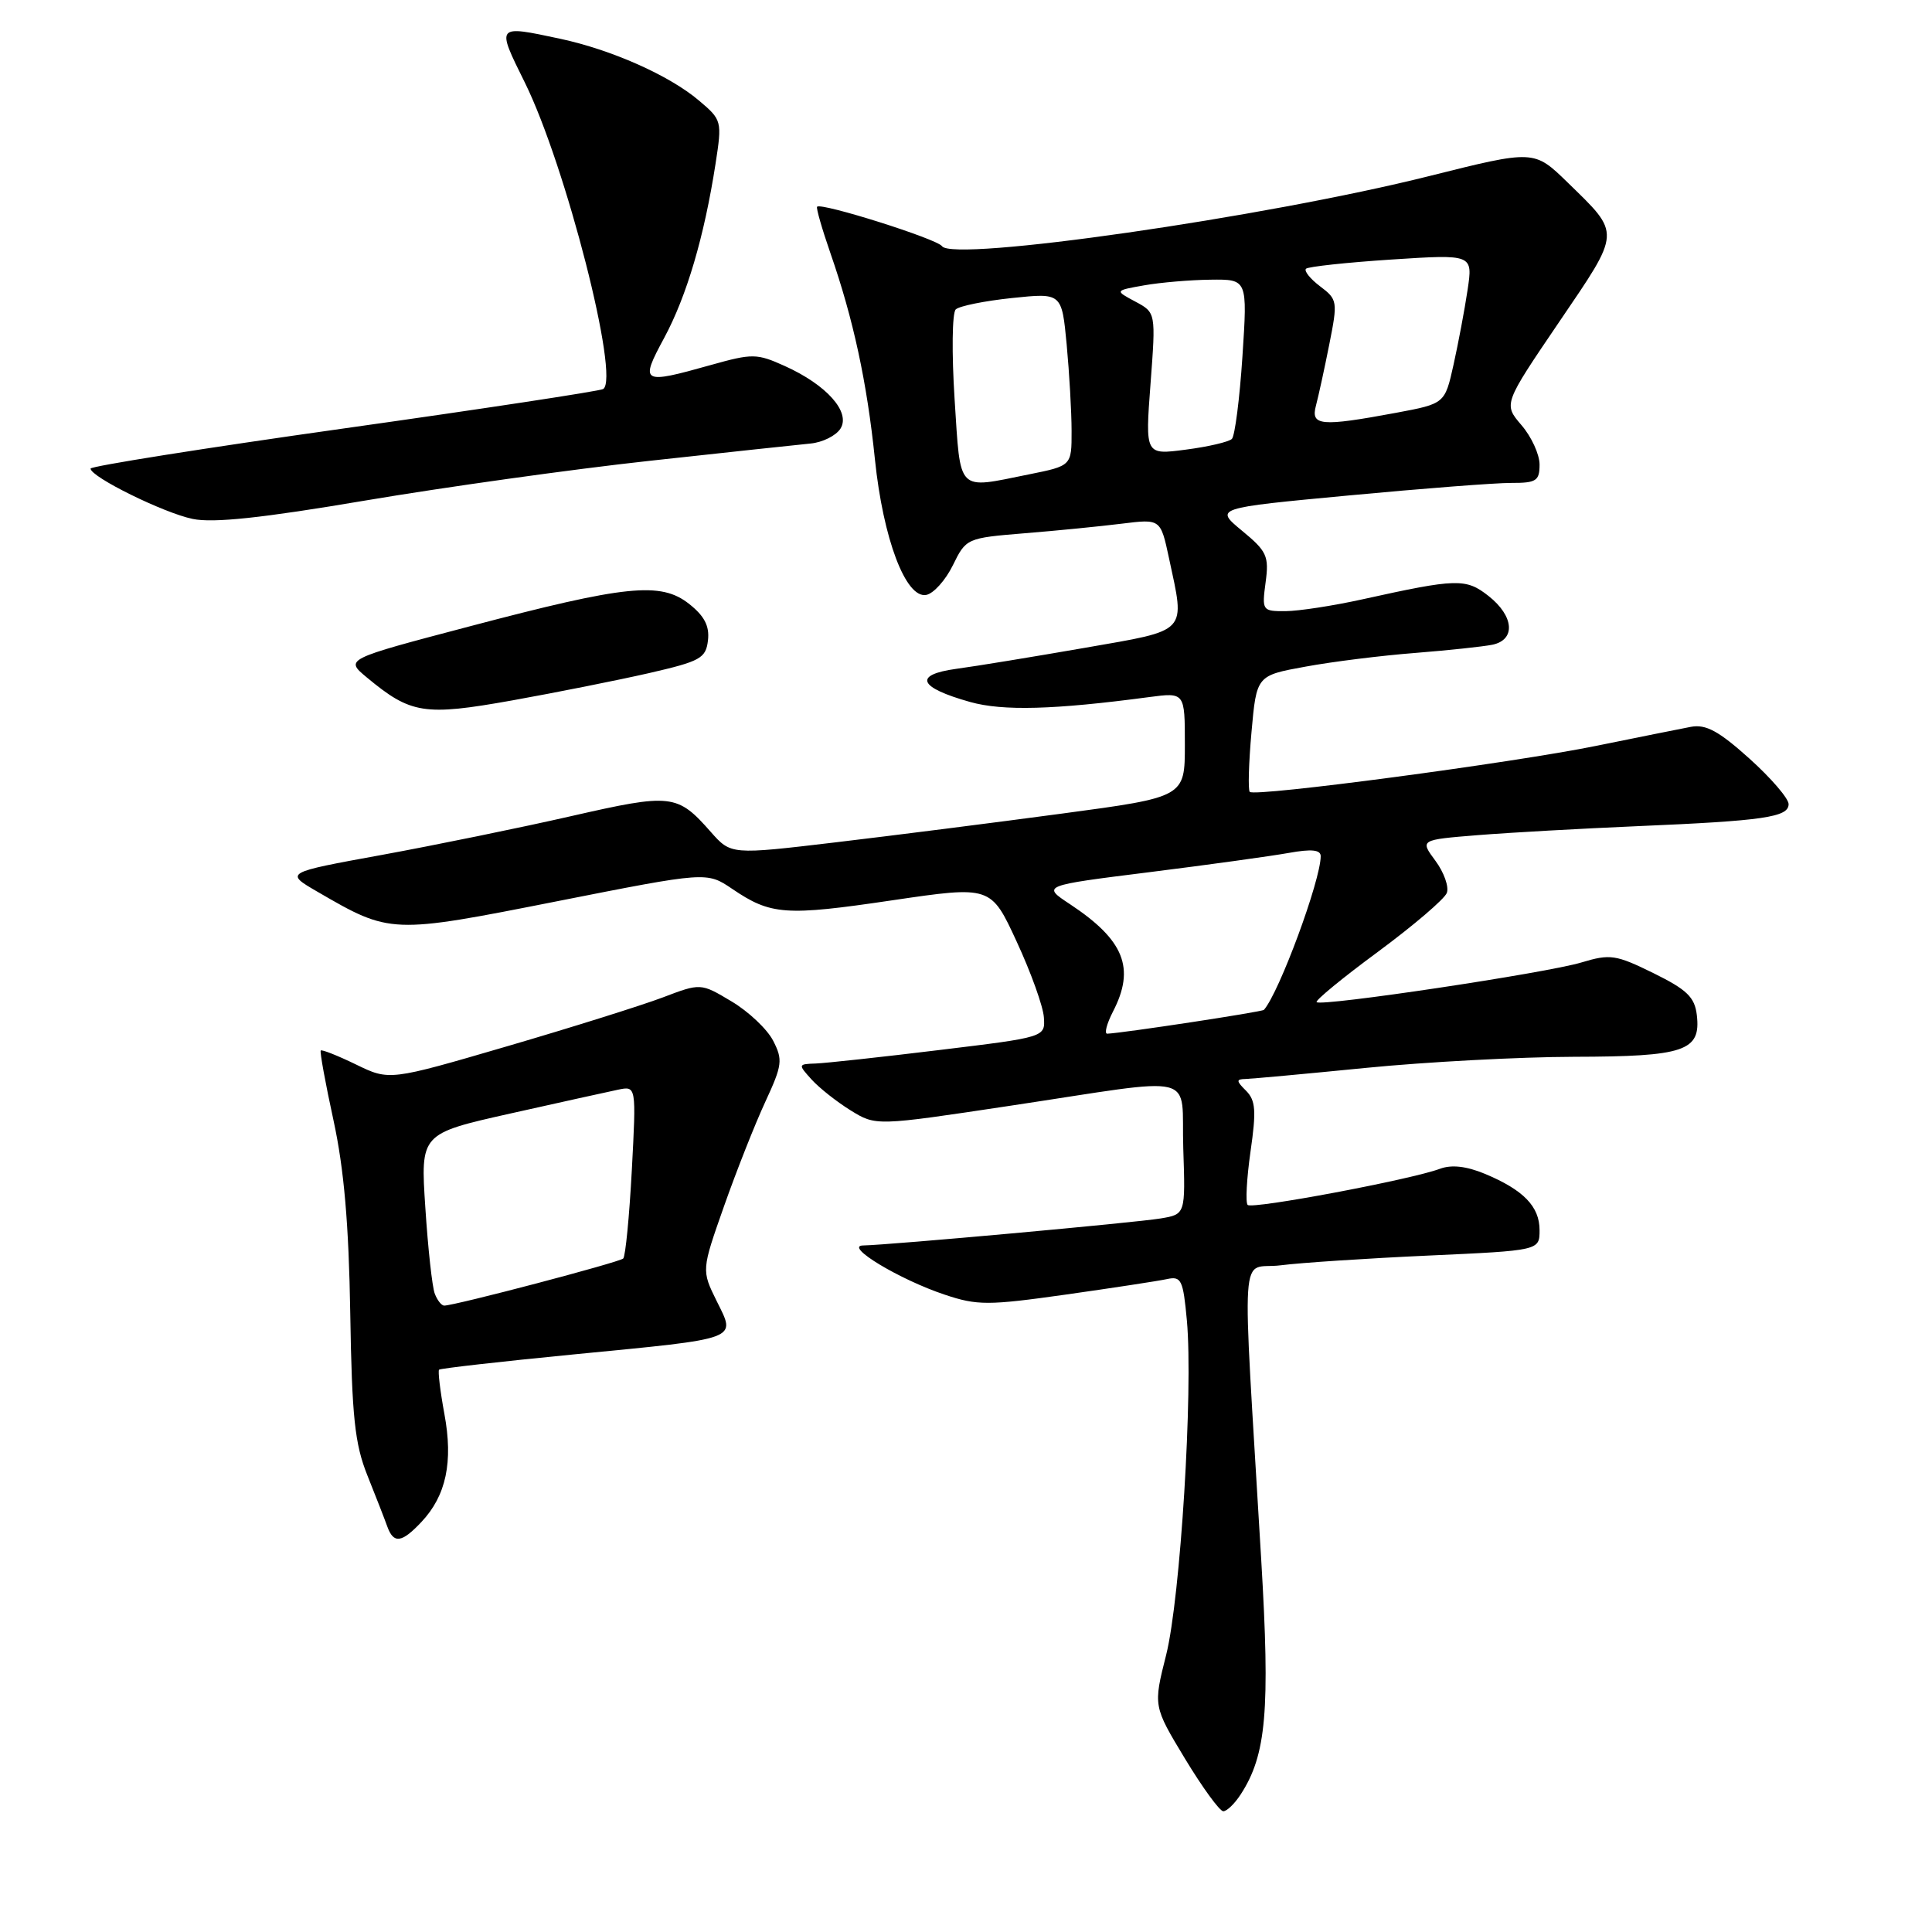<?xml version="1.0" encoding="UTF-8" standalone="no"?>
<!DOCTYPE svg PUBLIC "-//W3C//DTD SVG 1.1//EN" "http://www.w3.org/Graphics/SVG/1.1/DTD/svg11.dtd" >
<svg xmlns="http://www.w3.org/2000/svg" xmlns:xlink="http://www.w3.org/1999/xlink" version="1.1" viewBox="0 0 256 256">
 <g >
 <path fill="currentColor"
d=" M 164.41 237.75 C 167.80 232.53 168.31 226.65 167.12 206.70 C 164.55 163.27 164.21 168.36 169.68 167.66 C 172.33 167.32 181.14 166.74 189.25 166.37 C 204.00 165.70 204.00 165.70 204.00 163.00 C 204.00 159.87 201.88 157.68 196.76 155.54 C 194.30 154.52 192.34 154.30 190.80 154.87 C 186.99 156.30 165.92 160.26 165.32 159.66 C 165.02 159.35 165.19 156.17 165.70 152.58 C 166.48 147.18 166.38 145.81 165.11 144.53 C 163.79 143.22 163.78 143.00 165.04 142.97 C 165.84 142.95 173.03 142.29 181.00 141.50 C 188.97 140.71 201.38 140.05 208.56 140.03 C 223.24 140.00 225.39 139.27 224.84 134.51 C 224.56 132.13 223.54 131.14 219.10 128.95 C 214.11 126.50 213.37 126.38 209.55 127.53 C 204.92 128.93 175.07 133.40 174.46 132.79 C 174.24 132.58 177.91 129.56 182.61 126.10 C 187.30 122.63 191.40 119.13 191.71 118.32 C 192.02 117.52 191.34 115.60 190.21 114.07 C 188.14 111.28 188.14 111.28 195.82 110.66 C 200.04 110.32 209.57 109.79 217.00 109.47 C 233.73 108.76 237.00 108.28 237.00 106.55 C 237.00 105.80 234.66 103.08 231.80 100.51 C 227.74 96.86 226.04 95.94 224.05 96.31 C 222.65 96.58 217.00 97.71 211.50 98.83 C 200.40 101.09 166.29 105.62 165.60 104.93 C 165.36 104.69 165.46 101.12 165.83 97.00 C 166.50 89.51 166.50 89.51 173.00 88.33 C 176.57 87.67 183.10 86.86 187.50 86.52 C 191.90 86.17 196.51 85.68 197.75 85.43 C 200.87 84.78 200.62 81.64 197.25 78.98 C 194.24 76.61 193.07 76.64 180.50 79.42 C 176.65 80.27 172.08 80.97 170.35 80.98 C 167.26 81.00 167.20 80.91 167.70 77.16 C 168.17 73.69 167.87 73.04 164.58 70.33 C 160.94 67.32 160.94 67.32 178.72 65.65 C 188.50 64.73 198.19 63.98 200.25 63.99 C 203.56 64.00 204.00 63.72 204.00 61.56 C 204.00 60.21 202.92 57.86 201.60 56.33 C 199.21 53.54 199.21 53.54 206.59 42.67 C 214.85 30.51 214.81 31.09 207.71 24.17 C 203.27 19.85 203.27 19.85 189.38 23.33 C 167.57 28.80 126.26 34.74 124.82 32.62 C 124.17 31.66 108.85 26.82 108.27 27.39 C 108.12 27.55 108.92 30.33 110.05 33.59 C 113.07 42.28 114.88 50.64 115.93 60.85 C 117.02 71.41 120.02 79.33 122.73 78.83 C 123.70 78.65 125.29 76.88 126.26 74.90 C 128.01 71.33 128.09 71.29 135.76 70.66 C 140.02 70.32 145.81 69.74 148.64 69.39 C 153.78 68.75 153.78 68.75 154.89 73.92 C 157.05 84.01 157.60 83.42 143.75 85.84 C 137.01 87.01 129.36 88.27 126.74 88.62 C 120.98 89.41 121.68 91.09 128.56 93.02 C 132.89 94.23 139.64 94.05 152.25 92.37 C 157.00 91.74 157.00 91.74 157.00 98.68 C 157.00 105.62 157.00 105.62 140.75 107.80 C 131.81 109.00 118.28 110.72 110.68 111.62 C 96.86 113.26 96.86 113.26 94.18 110.23 C 89.74 105.19 88.98 105.11 75.69 108.14 C 68.99 109.67 57.69 111.98 50.60 113.28 C 37.70 115.63 37.70 115.63 42.10 118.18 C 51.73 123.77 51.82 123.77 73.77 119.43 C 93.65 115.50 93.65 115.50 97.02 117.78 C 102.15 121.26 104.07 121.39 118.20 119.30 C 131.30 117.37 131.30 117.37 134.72 124.78 C 136.61 128.86 138.23 133.37 138.32 134.81 C 138.50 137.43 138.50 137.43 124.50 139.13 C 116.80 140.07 109.42 140.87 108.10 140.92 C 105.74 141.00 105.73 141.04 107.53 143.03 C 108.54 144.15 110.87 145.99 112.71 147.13 C 116.06 149.20 116.06 149.20 133.78 146.53 C 159.42 142.68 156.45 141.95 156.79 152.20 C 157.08 160.90 157.08 160.90 153.79 161.45 C 150.46 162.01 117.83 164.97 114.37 165.03 C 111.76 165.07 119.19 169.56 125.21 171.56 C 129.49 172.99 130.93 172.99 141.21 171.54 C 147.42 170.66 153.45 169.74 154.61 169.49 C 156.53 169.07 156.77 169.57 157.27 174.99 C 158.11 184.30 156.41 211.76 154.52 219.29 C 152.81 226.07 152.81 226.07 157.02 233.04 C 159.34 236.87 161.62 240.00 162.09 240.00 C 162.57 240.00 163.61 238.99 164.41 237.75 Z  M 55.85 201.66 C 59.12 198.18 60.07 193.72 58.88 187.33 C 58.32 184.29 58.01 181.66 58.18 181.49 C 58.36 181.32 66.36 180.41 75.98 179.47 C 98.29 177.30 97.53 177.58 94.96 172.39 C 92.95 168.31 92.95 168.31 95.94 159.82 C 97.59 155.14 100.05 148.92 101.41 145.99 C 103.66 141.13 103.75 140.43 102.44 137.89 C 101.66 136.37 99.17 134.02 96.93 132.69 C 92.85 130.25 92.85 130.25 87.78 132.18 C 84.99 133.23 75.71 136.15 67.15 138.65 C 51.59 143.20 51.59 143.20 47.17 141.05 C 44.74 139.87 42.64 139.04 42.50 139.20 C 42.36 139.37 43.12 143.55 44.20 148.50 C 45.59 154.92 46.22 162.23 46.41 174.00 C 46.63 187.77 47.01 191.33 48.68 195.50 C 49.78 198.25 50.97 201.29 51.31 202.25 C 52.15 204.59 53.22 204.46 55.85 201.66 Z  M 86.00 89.19 C 92.82 87.62 93.53 87.23 93.81 84.85 C 94.03 82.96 93.34 81.62 91.31 80.02 C 87.55 77.05 82.97 77.52 62.10 83.03 C 45.70 87.35 45.70 87.35 48.60 89.76 C 54.44 94.61 56.19 94.89 67.86 92.81 C 73.71 91.76 81.88 90.13 86.00 89.19 Z  M 86.00 61.07 C 96.17 59.96 105.80 58.92 107.40 58.77 C 108.99 58.62 110.78 57.73 111.37 56.79 C 112.74 54.60 109.53 50.99 103.97 48.49 C 100.29 46.83 99.70 46.82 94.21 48.36 C 84.99 50.95 84.75 50.81 88.02 44.75 C 90.99 39.23 93.31 31.37 94.81 21.72 C 95.69 16.02 95.66 15.89 92.60 13.31 C 88.67 9.98 81.02 6.59 74.20 5.13 C 65.70 3.32 65.74 3.26 69.55 10.95 C 74.97 21.94 82.18 50.15 79.92 51.55 C 79.48 51.82 64.02 54.17 45.57 56.77 C 27.11 59.37 12.01 61.77 12.00 62.09 C 12.00 63.19 21.69 67.97 25.53 68.76 C 28.26 69.33 34.73 68.64 48.42 66.32 C 58.91 64.55 75.83 62.18 86.00 61.07 Z  M 147.47 134.05 C 150.46 128.28 148.97 124.57 141.78 119.81 C 138.05 117.35 138.05 117.35 152.28 115.57 C 160.10 114.59 168.41 113.44 170.75 113.02 C 173.80 112.47 175.00 112.60 175.00 113.45 C 175.00 116.63 169.52 131.47 167.48 133.81 C 167.25 134.08 148.82 136.88 146.72 136.97 C 146.30 136.99 146.64 135.67 147.47 134.05 Z  M 126.49 52.91 C 126.10 46.82 126.16 41.46 126.64 41.00 C 127.11 40.55 130.47 39.87 134.10 39.49 C 140.69 38.80 140.69 38.80 141.34 45.65 C 141.69 49.42 141.99 54.58 141.99 57.11 C 142.00 61.72 142.00 61.72 136.33 62.86 C 126.69 64.80 127.31 65.43 126.49 52.91 Z  M 152.45 50.86 C 153.16 41.42 153.16 41.42 150.43 39.96 C 147.70 38.50 147.70 38.50 151.60 37.81 C 153.74 37.43 157.71 37.09 160.40 37.06 C 165.30 37.00 165.30 37.00 164.63 47.22 C 164.26 52.84 163.63 57.76 163.23 58.16 C 162.83 58.55 160.08 59.20 157.12 59.58 C 151.74 60.29 151.74 60.29 152.45 50.86 Z  M 174.37 53.75 C 174.70 52.51 175.50 48.85 176.14 45.62 C 177.27 39.94 177.23 39.68 174.92 37.94 C 173.61 36.95 172.77 35.90 173.05 35.61 C 173.34 35.33 178.43 34.78 184.37 34.39 C 195.17 33.69 195.17 33.69 194.46 38.43 C 194.07 41.04 193.23 45.49 192.60 48.33 C 191.45 53.49 191.45 53.49 184.98 54.70 C 175.02 56.55 173.65 56.43 174.37 53.75 Z  M 57.61 171.42 C 57.27 170.55 56.71 165.42 56.36 160.03 C 55.71 150.22 55.71 150.22 67.61 147.55 C 74.15 146.09 80.58 144.66 81.90 144.39 C 84.31 143.89 84.31 143.89 83.72 155.05 C 83.39 161.18 82.88 166.45 82.58 166.76 C 82.07 167.26 60.31 172.99 58.86 173.00 C 58.50 173.00 57.94 172.29 57.61 171.42 Z "/>
</g>
</svg>